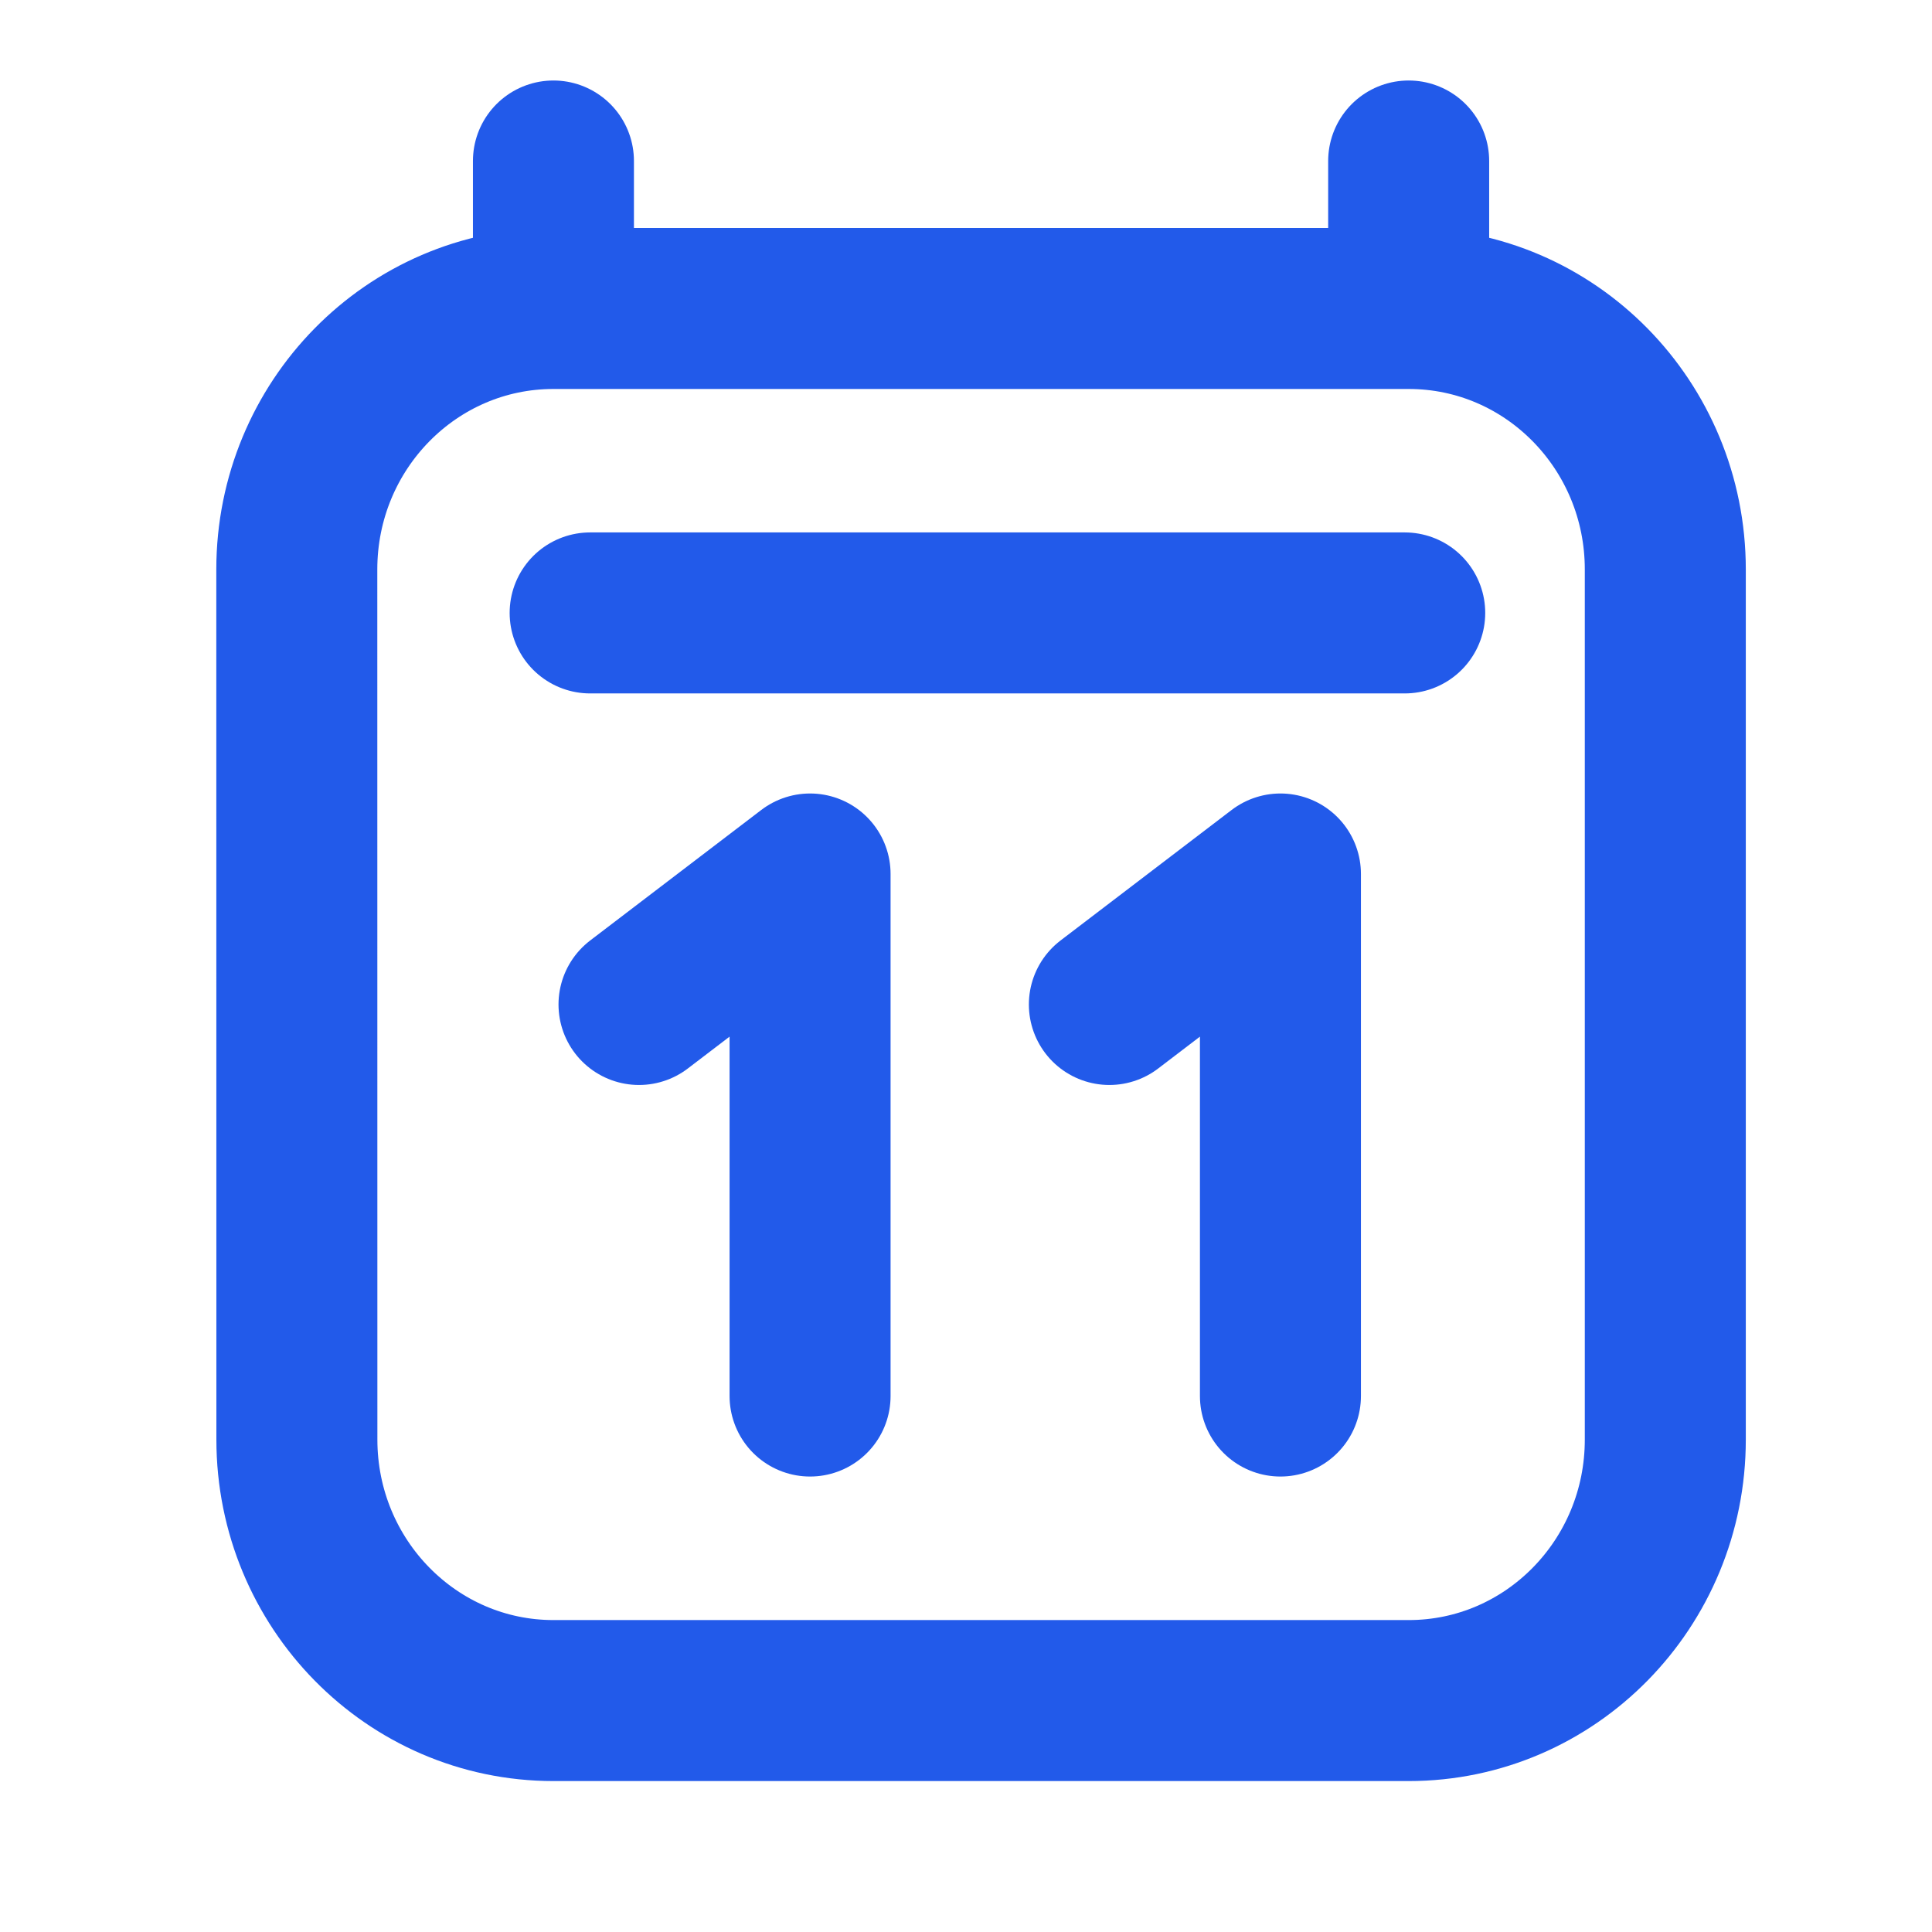 <svg width="24" height="24" viewBox="0 0 24 24" fill="none" xmlns="http://www.w3.org/2000/svg">
    <path d="M7.331 7.614H17.45M6.875 2V3.832M6.875 3.832L17.499 3.832M6.875 3.832C5.114 3.832 3.687 5.283 3.687 7.074L3.688 17.883C3.688 19.673 5.115 21.125 6.875 21.125H17.5C19.26 21.125 20.688 19.673 20.687 17.882L20.687 7.074C20.687 5.283 19.26 3.832 17.499 3.832M17.499 2V3.832M10.063 17.342V10.857L7.938 12.478M15.906 17.342V10.857L13.781 12.478" stroke="#225AEA" stroke-width="2" stroke-linecap="round" stroke-linejoin="round"/>
</svg>
